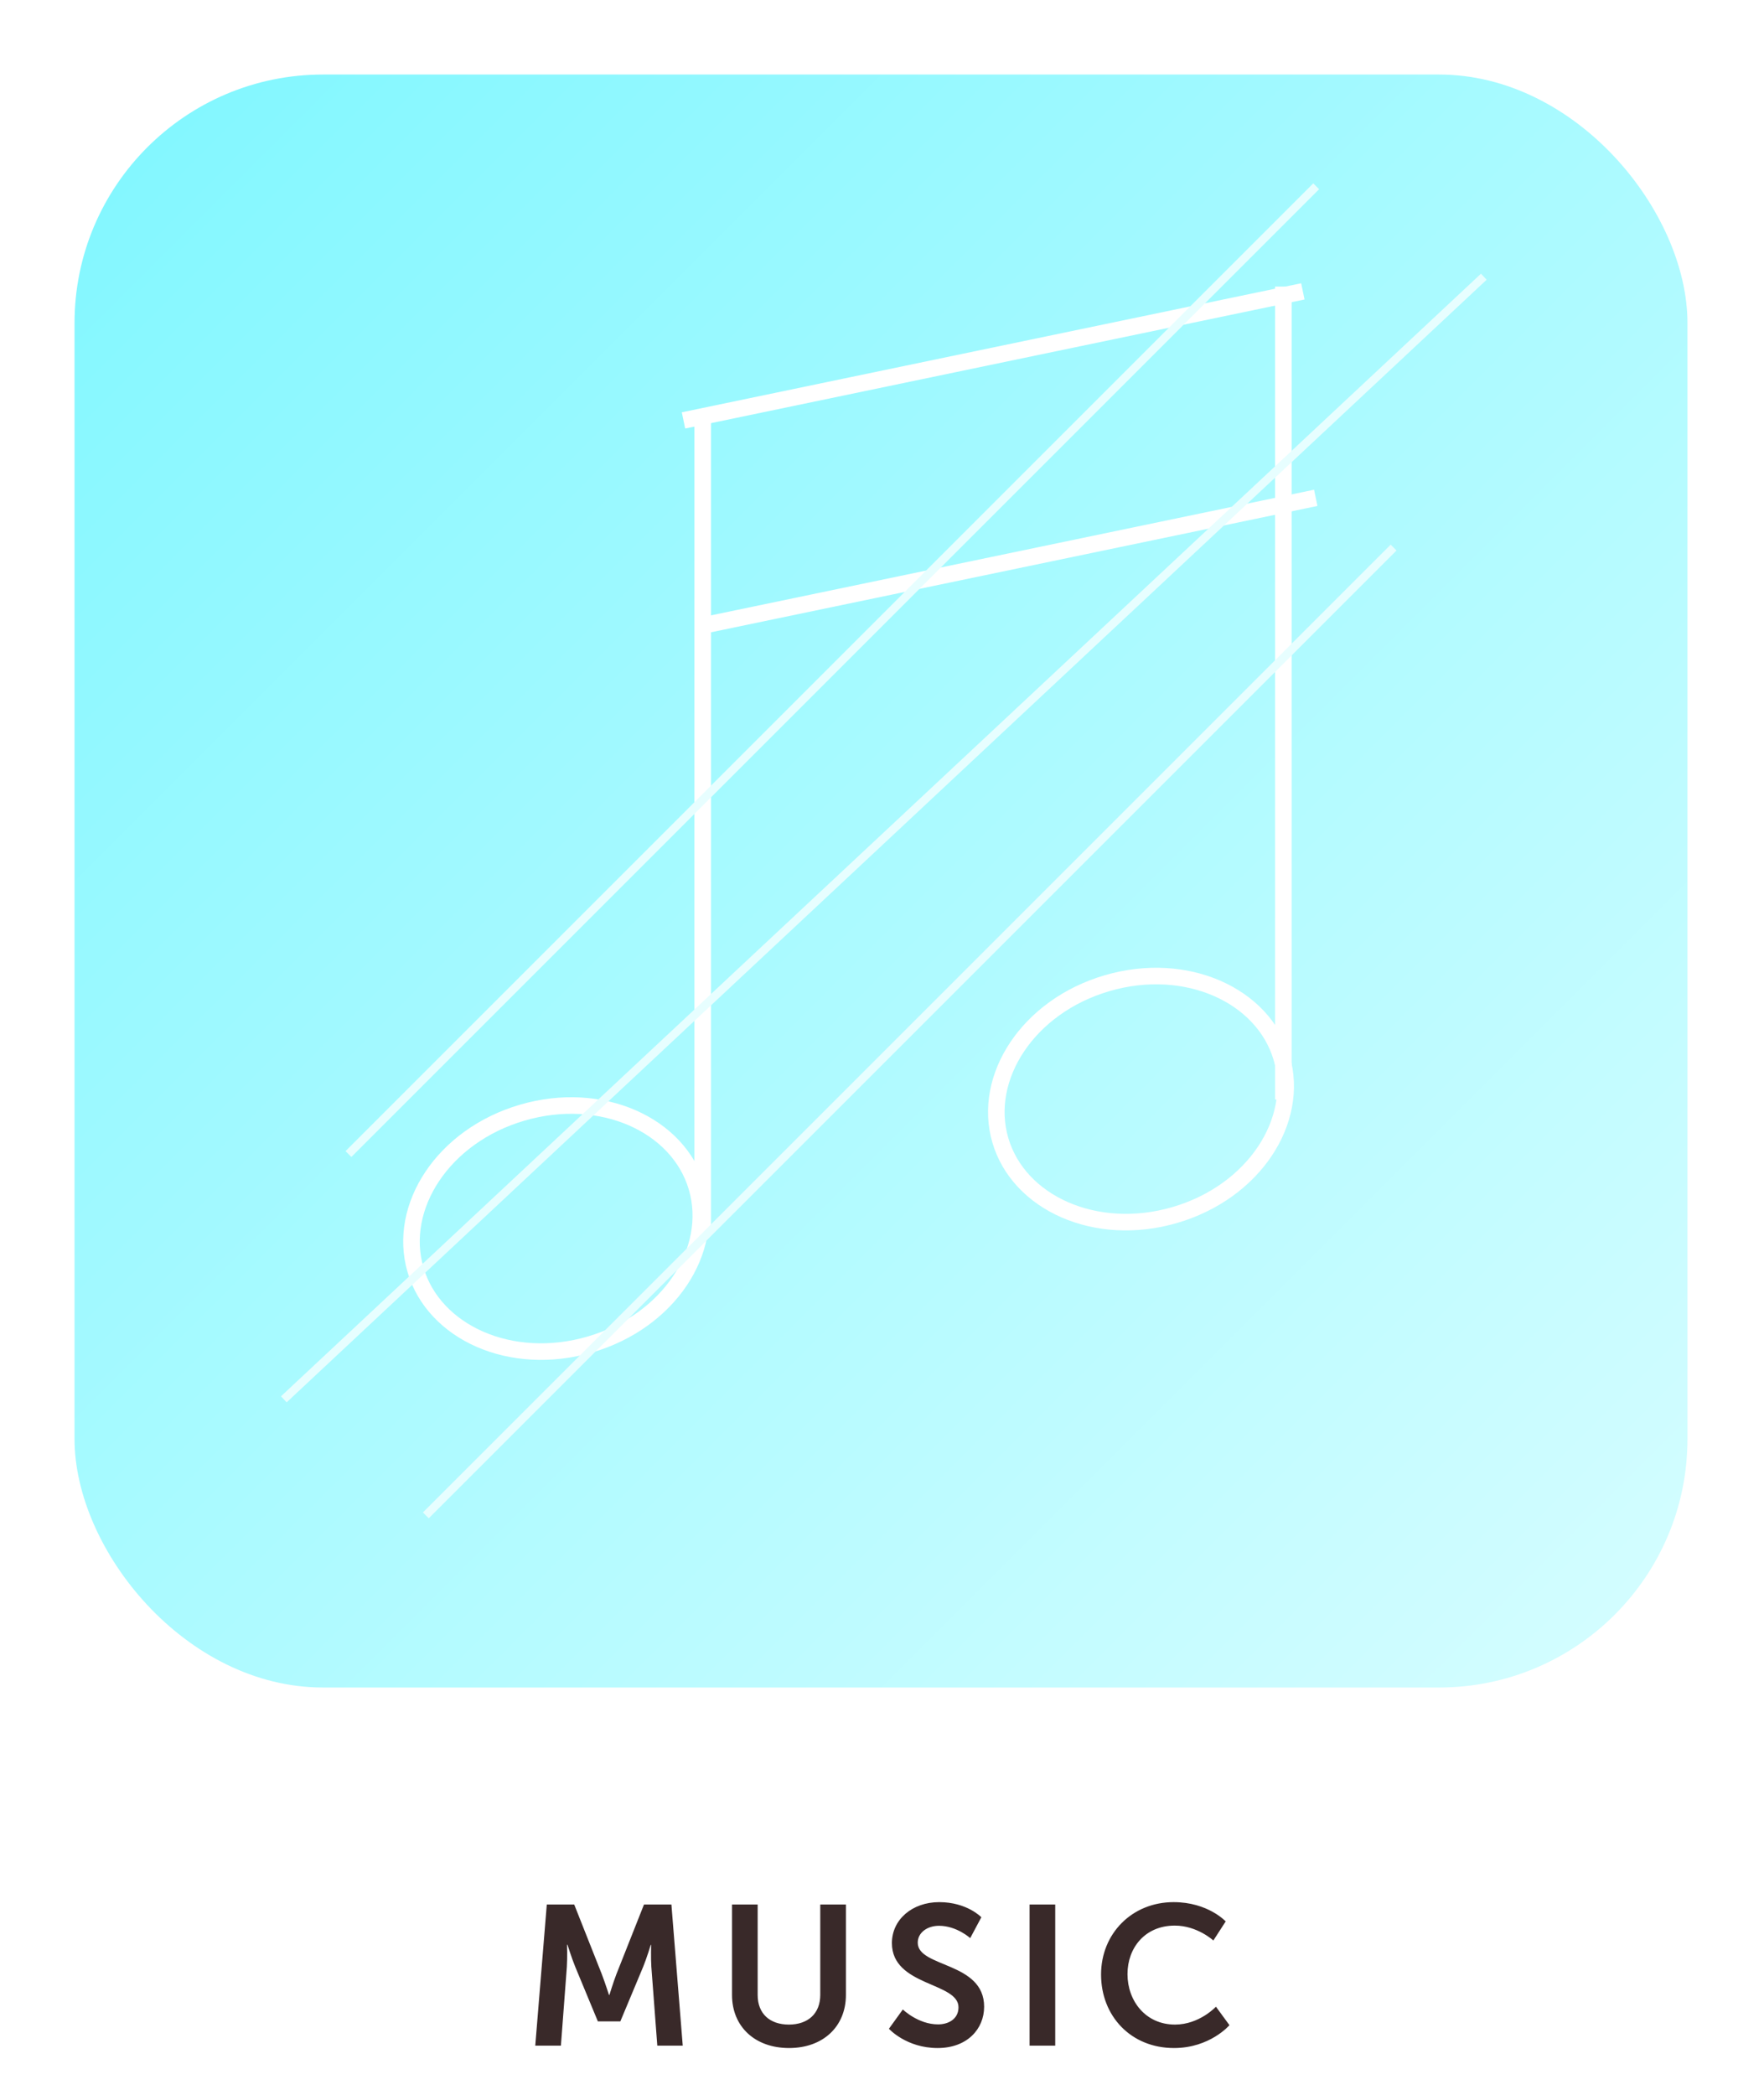 <svg width="213" height="253" viewBox="0 0 213 253" fill="none" xmlns="http://www.w3.org/2000/svg">
<g filter="url(#filter0_d)">
<rect x="9" y="5" width="194.757" height="194.757" rx="30" fill="url(#paint0_linear)"/>
</g>
<path d="M84.139 143.372C86.354 150.945 80.799 159.541 71.248 162.335C61.696 165.129 52.384 160.882 50.169 153.309C47.954 145.737 53.509 137.141 63.061 134.347C72.612 131.553 81.924 135.8 84.139 143.372Z" stroke="white" stroke-width="2"/>
<path d="M154.758 127.74C156.973 135.313 151.418 143.909 141.866 146.703C132.314 149.497 123.003 145.249 120.788 137.677C118.573 130.105 124.127 121.509 133.679 118.715C143.231 115.92 152.543 120.168 154.758 127.74Z" stroke="white" stroke-width="2"/>
<line x1="84.851" y1="148.341" x2="84.851" y2="50.184" stroke="white" stroke-width="2"/>
<line x1="82.531" y1="50.763" x2="157.317" y2="35.182" stroke="white" stroke-width="2"/>
<line x1="84.089" y1="75.691" x2="158.875" y2="60.111" stroke="white" stroke-width="2"/>
<line x1="154.963" y1="132.76" x2="154.963" y2="34.603" stroke="white" stroke-width="2"/>
<line x1="179.169" y1="33.41" x2="34.27" y2="168.961" stroke="#E7FEFF"/>
<line x1="168.275" y1="66.118" x2="51.421" y2="182.972" stroke="#E7FEFF"/>
<line x1="158.927" y1="22.492" x2="42.073" y2="139.346" stroke="#E7FEFF"/>
<path d="M64.632 247H67.728L68.448 237.472C68.52 236.344 68.472 234.808 68.472 234.808H68.52C68.52 234.808 69.048 236.488 69.456 237.472L72.192 244.072H74.904L77.664 237.472C78.072 236.488 78.576 234.832 78.576 234.832H78.624C78.624 234.832 78.576 236.344 78.648 237.472L79.368 247H82.44L81.072 229.96H77.76L74.424 238.384C74.04 239.392 73.584 240.88 73.584 240.88H73.536C73.536 240.88 73.056 239.392 72.672 238.384L69.336 229.96H66.024L64.632 247ZM88.39 240.88C88.39 244.696 91.15 247.288 95.278 247.288C99.382 247.288 102.142 244.696 102.142 240.88V229.96H99.046V240.856C99.046 243.16 97.534 244.456 95.254 244.456C92.974 244.456 91.486 243.16 91.486 240.88V229.96H88.39V240.88ZM107.336 244.96C107.336 244.96 109.424 247.288 113.216 247.288C116.768 247.288 118.832 245.008 118.832 242.296C118.832 236.848 110.816 237.592 110.816 234.568C110.816 233.368 111.944 232.528 113.384 232.528C115.52 232.528 117.152 234.016 117.152 234.016L118.496 231.496C118.496 231.496 116.768 229.672 113.408 229.672C110.144 229.672 107.696 231.784 107.696 234.616C107.696 239.848 115.736 239.32 115.736 242.368C115.736 243.76 114.56 244.432 113.264 244.432C110.864 244.432 109.016 242.632 109.016 242.632L107.336 244.96ZM124.321 247H127.417V229.96H124.321V247ZM132.951 238.408C132.951 243.424 136.551 247.288 141.759 247.288C146.103 247.288 148.455 244.528 148.455 244.528L146.823 242.296C146.823 242.296 144.831 244.456 141.879 244.456C138.327 244.456 136.143 241.6 136.143 238.36C136.143 235.192 138.255 232.504 141.855 232.504C144.567 232.504 146.511 234.304 146.511 234.304L147.999 232C147.999 232 145.863 229.672 141.711 229.672C136.695 229.672 132.951 233.464 132.951 238.408Z" fill="#392929"/>
<defs>
<filter id="filter0_d" x="0" y="0" width="212.757" height="212.757" filterUnits="userSpaceOnUse" color-interpolation-filters="sRGB">
<feFlood flood-opacity="0" result="BackgroundImageFix"/>
<feColorMatrix in="SourceAlpha" type="matrix" values="0 0 0 0 0 0 0 0 0 0 0 0 0 0 0 0 0 0 127 0"/>
<feOffset dy="4"/>
<feGaussianBlur stdDeviation="4.5"/>
<feColorMatrix type="matrix" values="0 0 0 0 0 0 0 0 0 0 0 0 0 0 0 0 0 0 0.13 0"/>
<feBlend mode="normal" in2="BackgroundImageFix" result="effect1_dropShadow"/>
<feBlend mode="normal" in="SourceGraphic" in2="effect1_dropShadow" result="shape"/>
</filter>
<linearGradient id="paint0_linear" x1="9" y1="5" x2="203.757" y2="199.757" gradientUnits="userSpaceOnUse">
<stop stop-color="#80F7FF"/>
<stop offset="1" stop-color="#D6FDFF"/>
</linearGradient>
</defs>
</svg>
